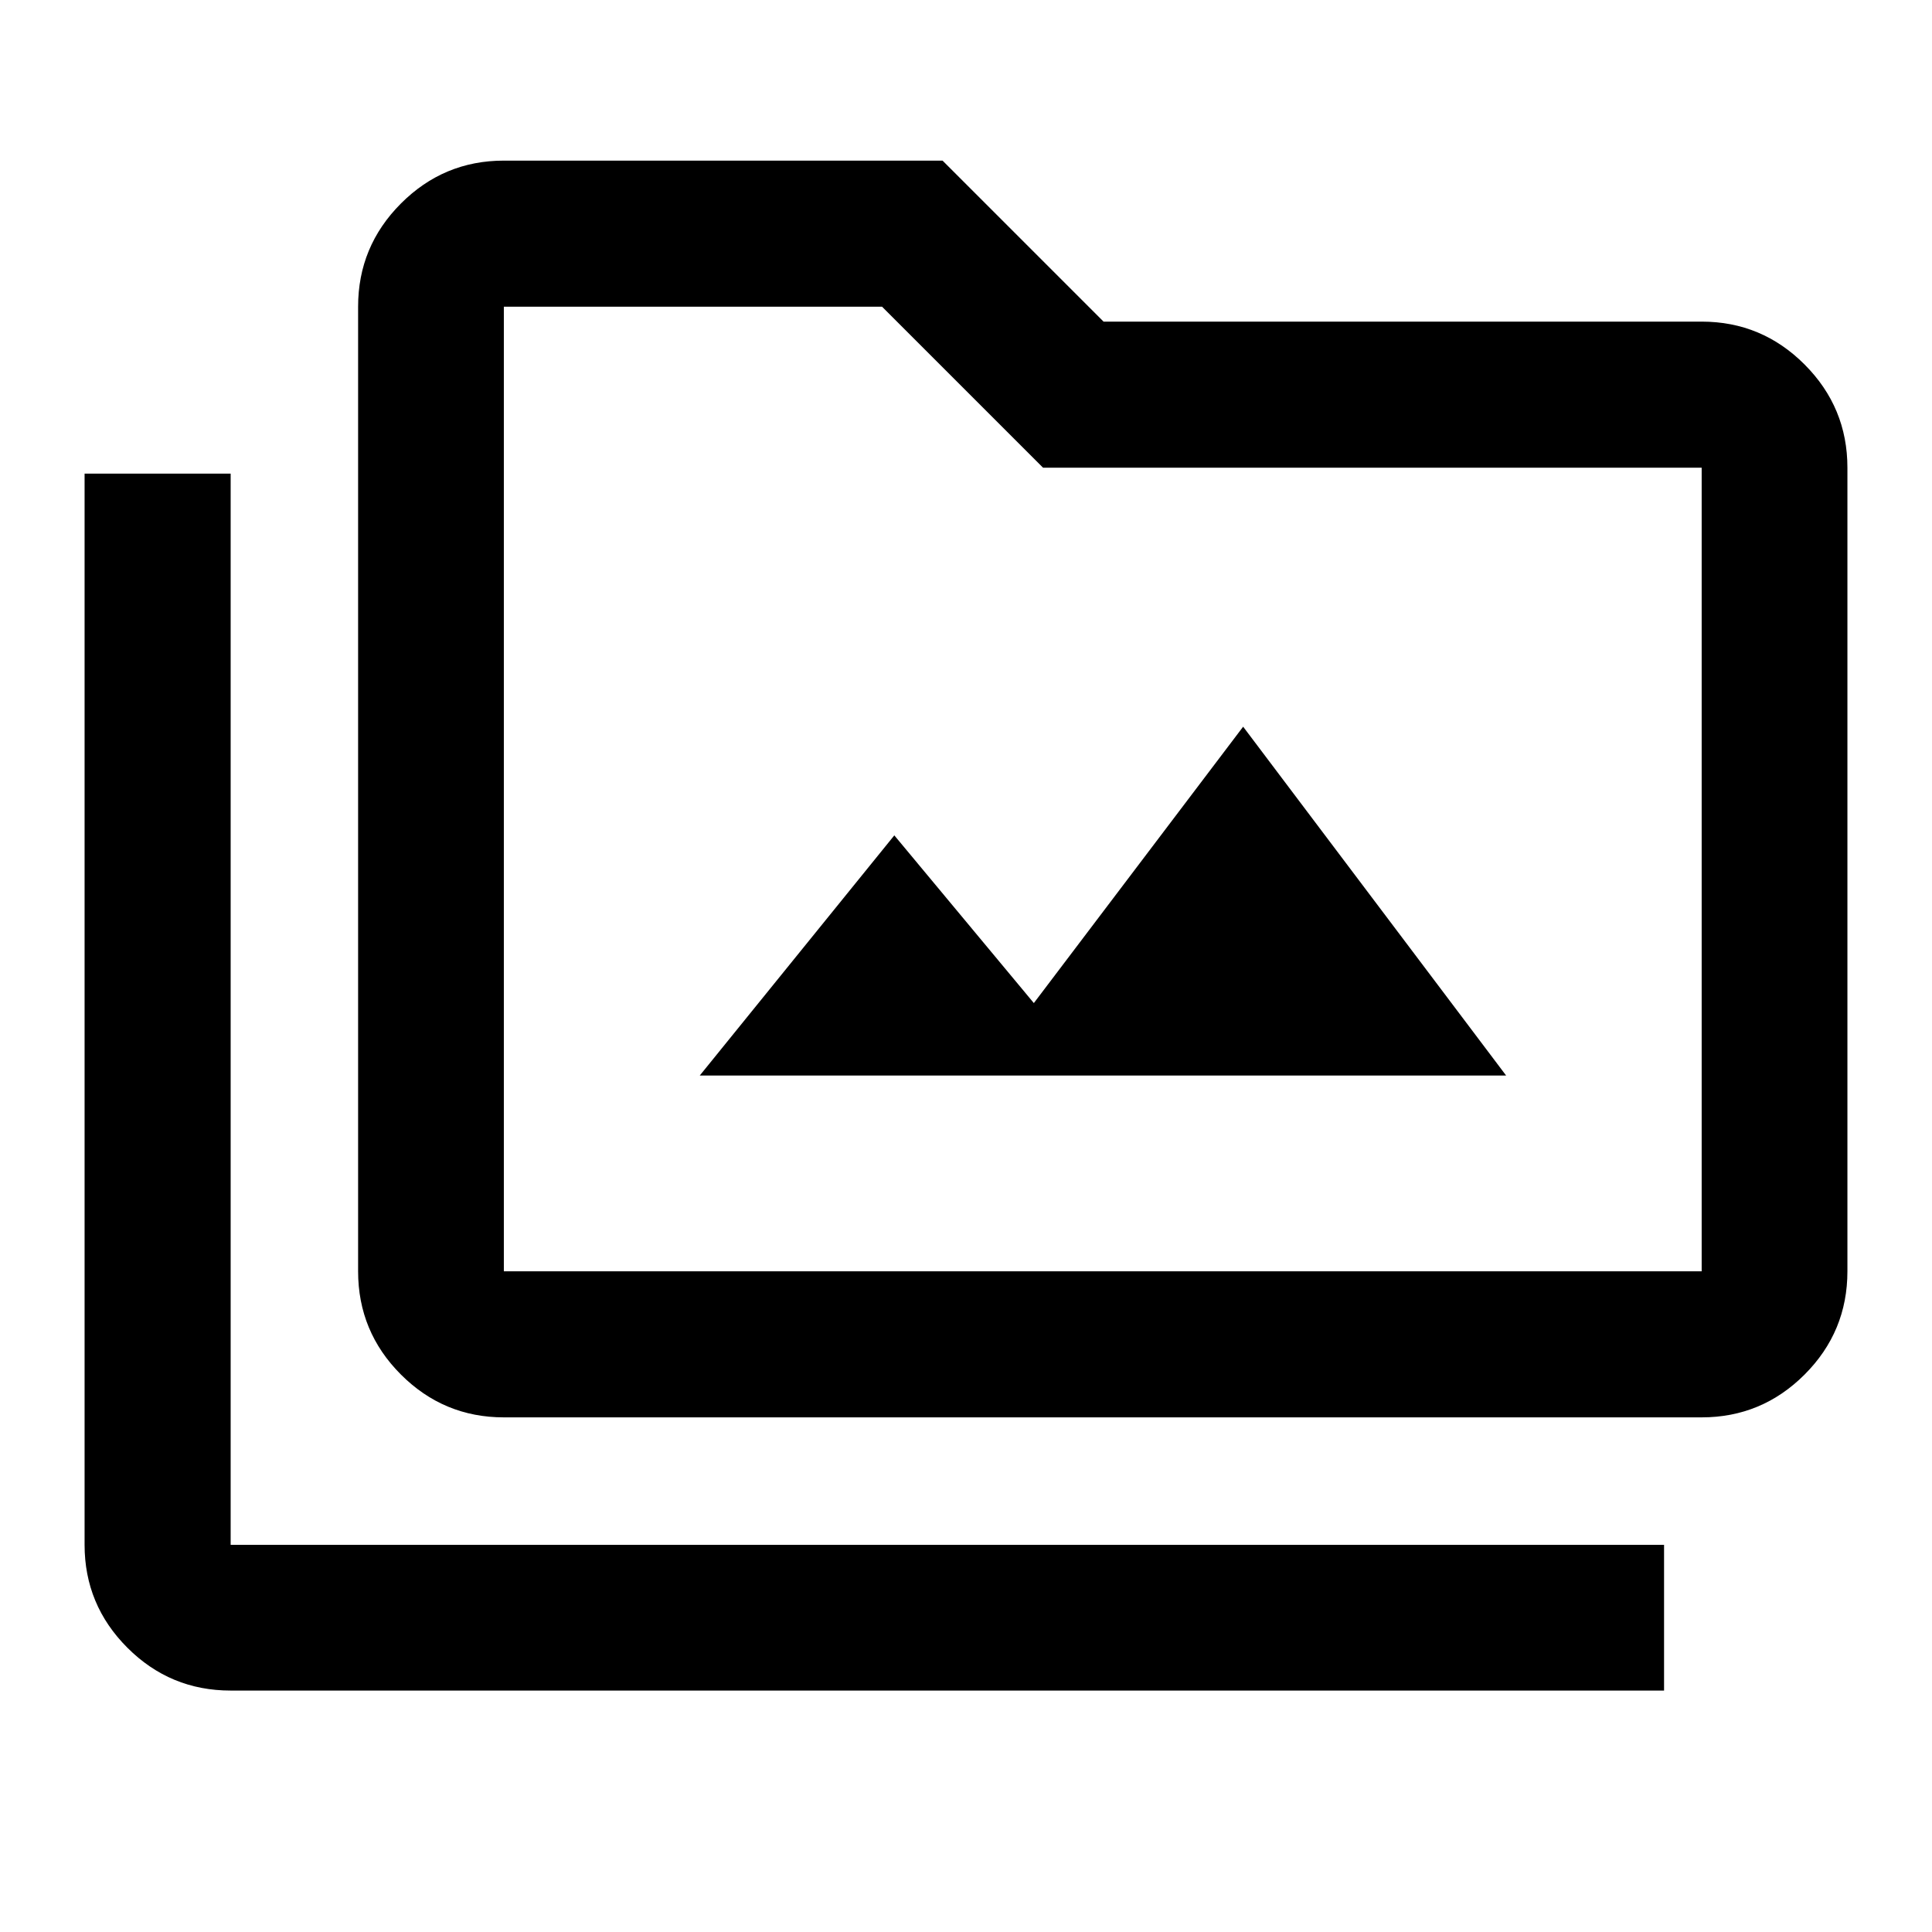 <svg xmlns="http://www.w3.org/2000/svg" height="40" viewBox="0 -960 960 960" width="40"><path d="M347.71-425.58h400.67L617.71-598.91l-104 137.33-69.33-83.33-96.67 119.33Zm-233.1 305.61q-30.03 0-51.3-21.27-21.28-21.28-21.28-51.15v-532.27h72.58v532.27h712.25v72.42H114.61Zm135.75-135.75q-29.87 0-51.15-21.28-21.27-21.28-21.27-51.3v-479.31q0-29.94 21.27-51.26 21.28-21.32 51.15-21.32h217.99l80 80h297.2q29.87 0 51.15 21.32 21.27 21.32 21.27 51.26v399.31q0 30.02-21.27 51.3-21.28 21.28-51.15 21.28H250.36Zm0-72.58h595.19v-399.31H518.28l-80-80H250.36v479.31Zm0 0v-479.31 479.31Z"/></svg>